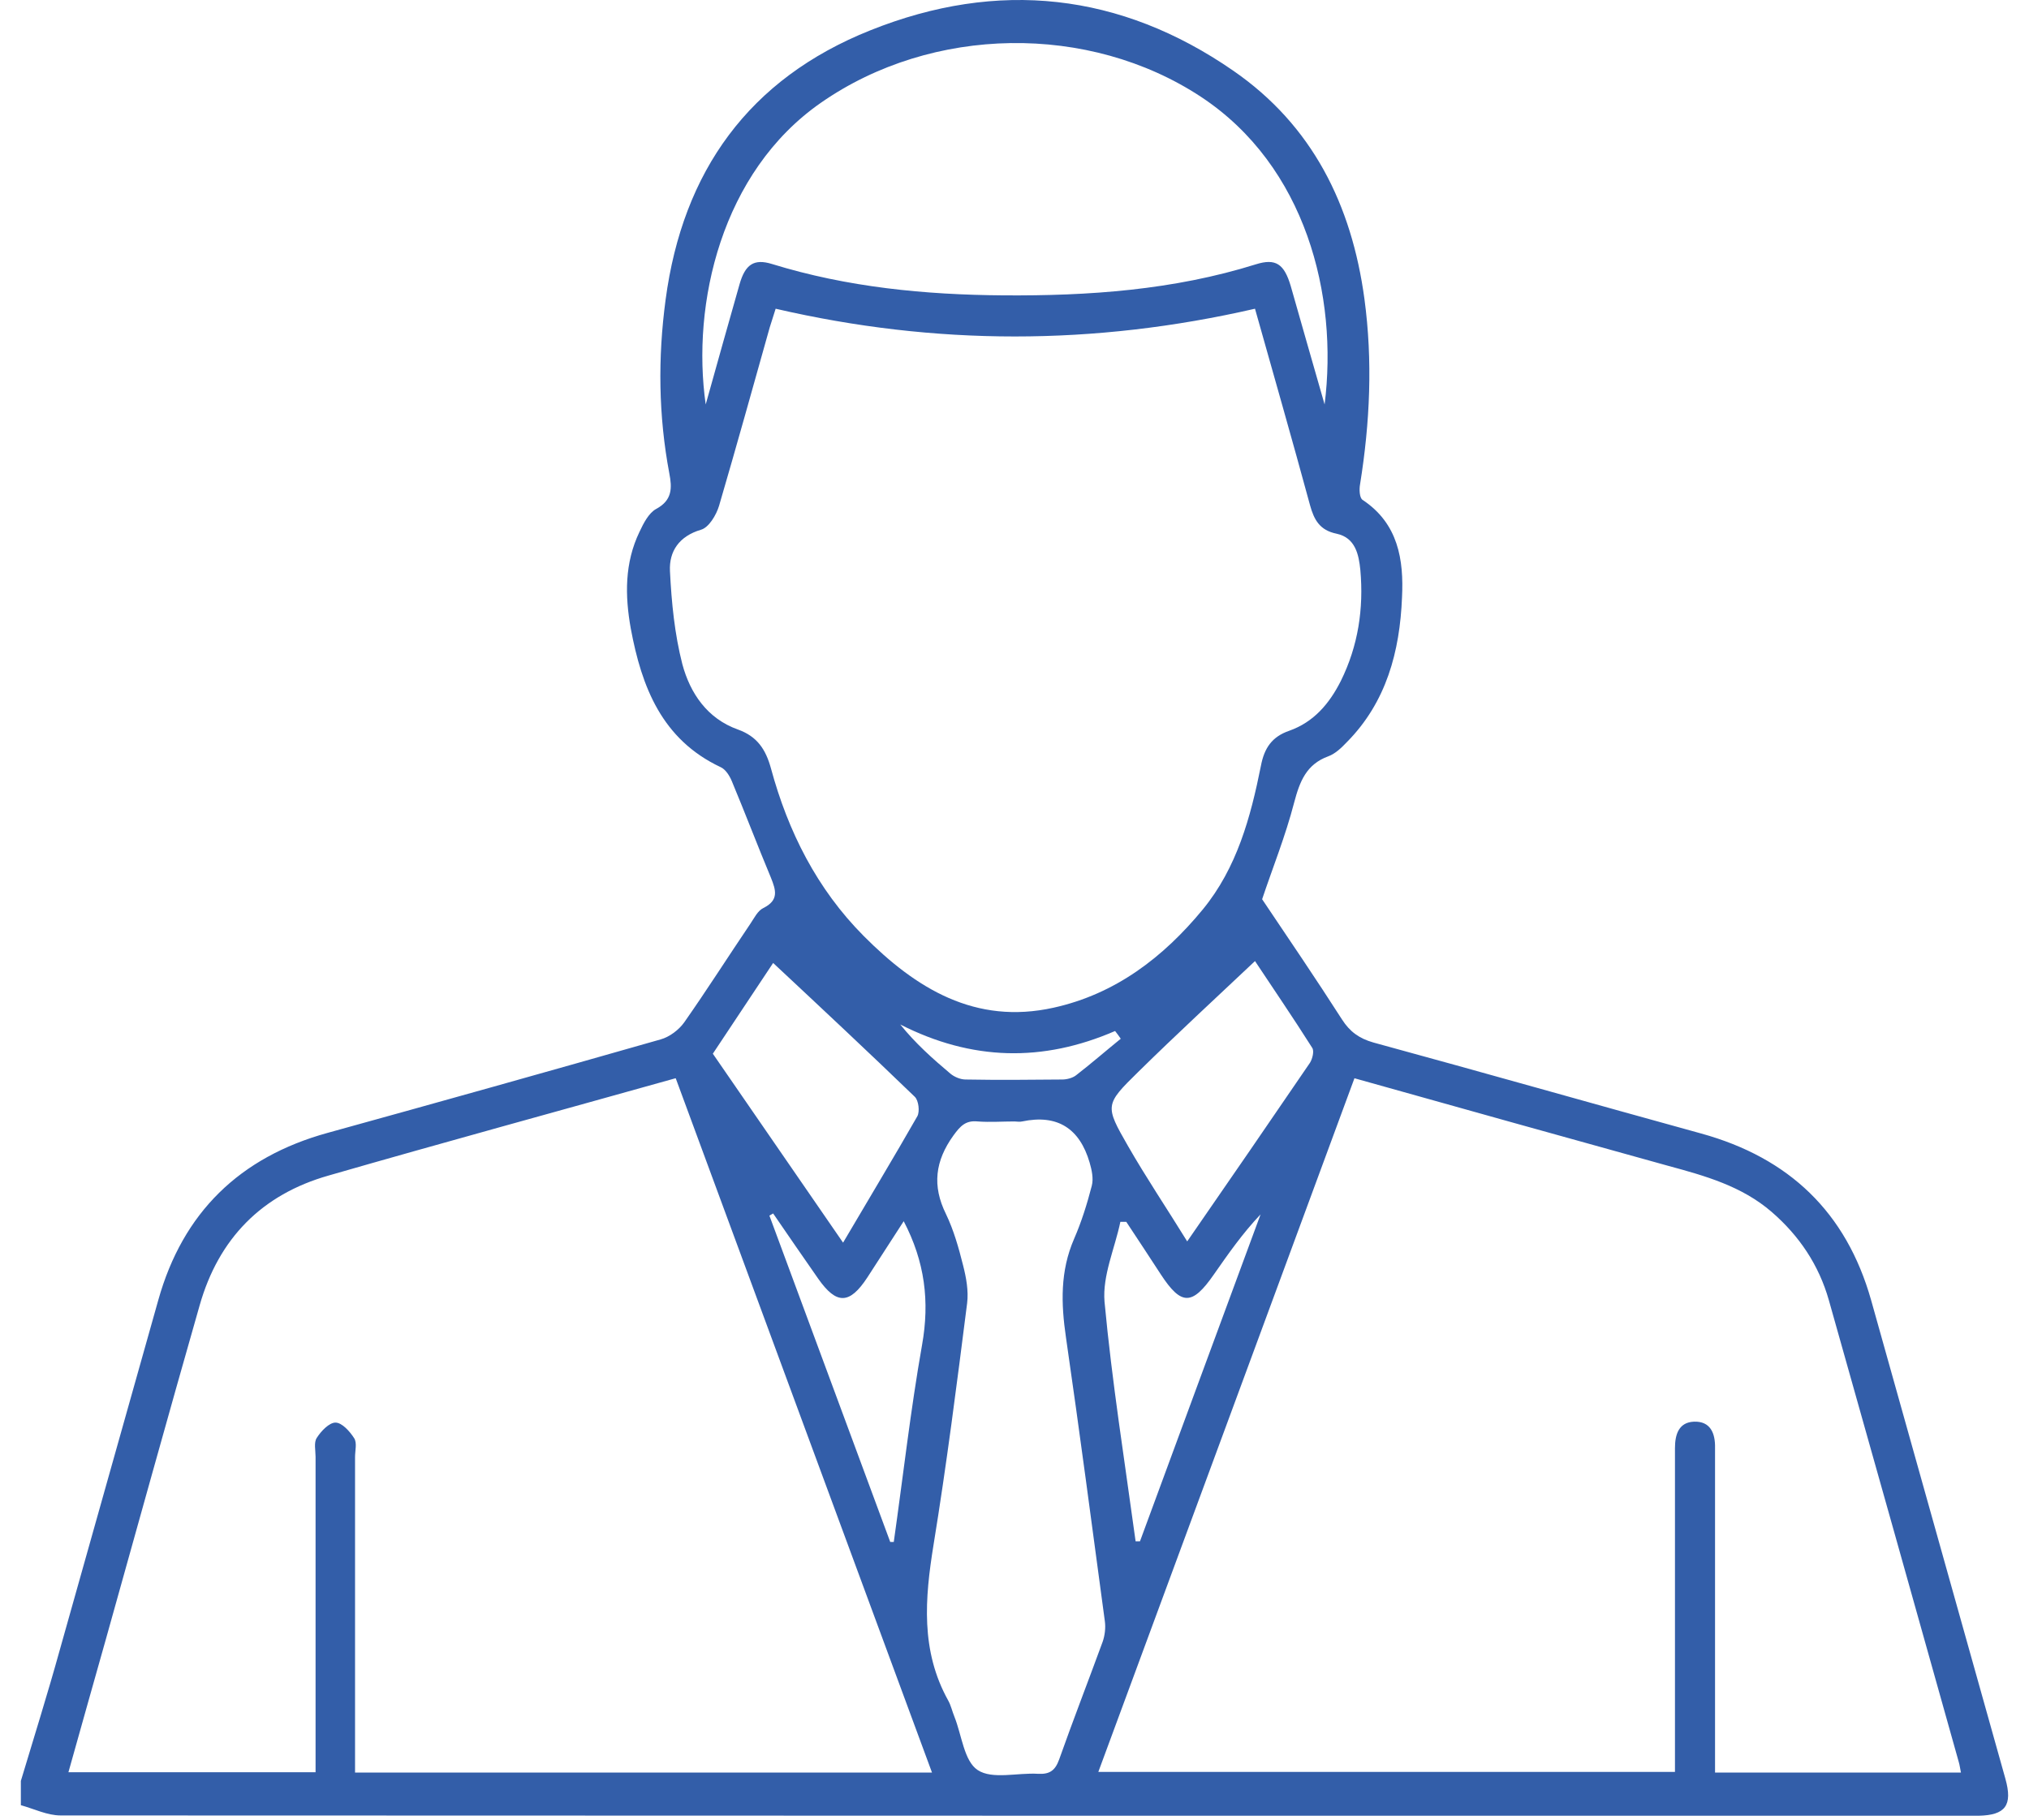 <svg width="68" height="61" viewBox="0 0 68 61" fill="none" xmlns="http://www.w3.org/2000/svg">
<path d="M0.699 59.7C1.137 58.242 1.595 56.783 2.002 55.314C3.106 51.408 4.2 47.49 5.304 43.584C6.127 40.645 8.034 38.791 10.972 37.978C14.701 36.947 18.421 35.905 22.14 34.843C22.442 34.759 22.755 34.52 22.932 34.27C23.692 33.186 24.401 32.071 25.14 30.977C25.276 30.779 25.39 30.529 25.588 30.436C26.109 30.175 26.005 29.842 25.838 29.425C25.39 28.352 24.974 27.258 24.526 26.185C24.453 26.008 24.317 25.789 24.151 25.716C22.182 24.789 21.504 23.028 21.14 21.07C20.942 19.965 20.931 18.871 21.431 17.83C21.567 17.538 21.744 17.194 21.994 17.059C22.536 16.767 22.525 16.35 22.432 15.871C22.067 13.933 22.046 11.995 22.307 10.047C22.88 5.744 25.099 2.64 29.172 1.015C33.444 -0.694 37.548 -0.246 41.33 2.369C43.987 4.203 45.3 6.87 45.727 10.016C46.008 12.1 45.914 14.162 45.581 16.236C45.55 16.402 45.56 16.684 45.664 16.756C46.862 17.548 47.05 18.767 46.987 20.028C46.914 21.83 46.467 23.539 45.133 24.883C44.956 25.07 44.748 25.268 44.518 25.352C43.779 25.622 43.56 26.195 43.372 26.904C43.081 28.029 42.643 29.113 42.299 30.144C43.195 31.477 44.102 32.811 44.977 34.176C45.237 34.582 45.55 34.811 46.029 34.947C49.696 35.947 53.353 36.989 57.02 37.999C59.958 38.812 61.875 40.635 62.709 43.584C64.209 48.928 65.709 54.273 67.209 59.627C67.459 60.523 67.209 60.846 66.313 60.867C66.209 60.867 66.094 60.867 65.99 60.867C44.675 60.867 23.348 60.867 2.033 60.857C1.585 60.857 1.147 60.638 0.699 60.513C0.699 60.253 0.699 59.992 0.699 59.732L0.699 59.7ZM22.64 36.145C18.702 37.249 14.847 38.301 11.013 39.406C8.773 40.041 7.325 41.521 6.69 43.761C5.627 47.48 4.596 51.21 3.554 54.929C3.137 56.419 2.71 57.908 2.293 59.409H10.576C10.576 59.127 10.576 58.898 10.576 58.659C10.576 55.387 10.576 52.106 10.576 48.834C10.576 48.615 10.513 48.355 10.617 48.199C10.763 47.969 11.034 47.688 11.242 47.688C11.461 47.688 11.722 47.98 11.868 48.209C11.972 48.365 11.899 48.626 11.899 48.845C11.899 52.137 11.899 55.439 11.899 58.732V59.419H31.235C28.36 51.637 25.515 43.917 22.65 36.155L22.64 36.145ZM42.06 10.349C36.663 11.589 31.35 11.589 25.995 10.349C25.922 10.579 25.859 10.777 25.797 10.974C25.234 12.975 24.682 14.965 24.099 16.954C24.005 17.267 23.755 17.684 23.494 17.757C22.755 17.976 22.421 18.486 22.453 19.142C22.505 20.195 22.609 21.257 22.869 22.268C23.13 23.237 23.703 24.091 24.734 24.456C25.37 24.685 25.661 25.112 25.838 25.758C26.411 27.873 27.38 29.8 28.943 31.373C30.693 33.134 32.683 34.363 35.309 33.78C37.382 33.322 38.986 32.092 40.309 30.488C41.455 29.092 41.914 27.394 42.258 25.674C42.372 25.07 42.633 24.695 43.206 24.497C44.029 24.206 44.55 23.591 44.935 22.83C45.518 21.653 45.706 20.403 45.591 19.111C45.539 18.59 45.425 18.028 44.8 17.892C44.227 17.777 44.039 17.423 43.904 16.934C43.31 14.746 42.685 12.568 42.06 10.349ZM57.468 59.419H65.719C65.688 59.273 65.678 59.169 65.646 59.065C64.198 53.908 62.75 48.74 61.292 43.584C60.958 42.406 60.302 41.427 59.375 40.625C58.374 39.76 57.145 39.416 55.916 39.083C52.415 38.114 48.925 37.135 45.393 36.145C42.528 43.906 39.674 51.647 36.809 59.398H56.135C56.135 59.107 56.135 58.867 56.135 58.627C56.135 55.262 56.135 51.908 56.135 48.542C56.135 48.074 56.27 47.678 56.77 47.657C57.322 47.636 57.489 48.042 57.478 48.542C57.478 48.72 57.478 48.886 57.478 49.063C57.478 52.272 57.478 55.481 57.478 58.69C57.478 58.919 57.478 59.159 57.478 59.419H57.468ZM23.651 13.558C24.057 12.1 24.422 10.808 24.786 9.526C24.974 8.87 25.265 8.662 25.87 8.849C28.401 9.63 30.995 9.881 33.621 9.901C36.486 9.922 39.33 9.724 42.091 8.86C42.758 8.651 43.039 8.849 43.258 9.589C43.622 10.86 43.977 12.12 44.393 13.558C44.852 9.912 43.768 5.567 40.247 3.244C36.496 0.775 31.245 0.848 27.516 3.442C24.172 5.765 23.171 10.193 23.651 13.558ZM34.006 37.593C33.59 37.593 33.183 37.624 32.767 37.593C32.36 37.551 32.183 37.749 31.954 38.062C31.339 38.916 31.235 39.75 31.704 40.698C31.964 41.239 32.131 41.833 32.277 42.417C32.381 42.823 32.464 43.271 32.412 43.688C32.069 46.386 31.725 49.095 31.287 51.783C30.995 53.585 30.85 55.335 31.777 57.002C31.871 57.169 31.912 57.367 31.985 57.544C32.235 58.169 32.308 59.034 32.767 59.336C33.256 59.659 34.1 59.419 34.788 59.461C35.173 59.482 35.361 59.357 35.496 58.982C35.965 57.658 36.475 56.346 36.955 55.033C37.028 54.825 37.059 54.564 37.028 54.346C36.6 51.168 36.184 48.001 35.725 44.834C35.559 43.698 35.527 42.615 35.996 41.531C36.246 40.958 36.434 40.354 36.59 39.75C36.653 39.51 36.59 39.218 36.517 38.968C36.184 37.833 35.444 37.343 34.256 37.593C34.173 37.614 34.079 37.593 33.996 37.593H34.006ZM42.06 32.217C40.736 33.467 39.413 34.686 38.142 35.937C37.028 37.03 37.028 37.062 37.798 38.406C38.413 39.479 39.101 40.5 39.788 41.614C41.216 39.552 42.56 37.593 43.904 35.624C43.987 35.489 44.05 35.228 43.977 35.124C43.331 34.103 42.653 33.113 42.06 32.217ZM25.911 32.28C25.317 33.176 24.609 34.238 23.89 35.322C25.328 37.406 26.755 39.479 28.255 41.656C29.131 40.166 29.954 38.801 30.745 37.416C30.829 37.26 30.787 36.895 30.662 36.77C29.11 35.27 27.526 33.79 25.911 32.28ZM38.059 51.668C38.059 51.668 38.153 51.668 38.205 51.668C39.549 48.011 40.903 44.354 42.247 40.708C41.643 41.344 41.164 42.031 40.684 42.719C39.955 43.771 39.59 43.771 38.903 42.719C38.517 42.125 38.132 41.541 37.746 40.958C37.684 40.958 37.621 40.958 37.548 40.958C37.361 41.854 36.944 42.76 37.017 43.636C37.267 46.324 37.694 48.99 38.059 51.668ZM29.829 51.689C29.829 51.689 29.912 51.689 29.954 51.689C30.266 49.491 30.516 47.272 30.902 45.084C31.162 43.625 30.995 42.292 30.287 40.937C29.86 41.594 29.464 42.208 29.068 42.823C28.474 43.729 28.037 43.74 27.422 42.865C26.912 42.135 26.411 41.406 25.911 40.677C25.87 40.698 25.828 40.729 25.786 40.75C27.141 44.396 28.485 48.053 29.839 51.699L29.829 51.689ZM37.569 34.832C37.507 34.738 37.444 34.655 37.371 34.561C34.944 35.614 32.569 35.561 30.172 34.343C30.672 34.968 31.256 35.489 31.85 35.989C31.985 36.103 32.194 36.187 32.36 36.187C33.444 36.207 34.527 36.197 35.6 36.187C35.757 36.187 35.955 36.134 36.069 36.041C36.58 35.645 37.059 35.228 37.559 34.822L37.569 34.832Z" fill="#335EA9"/>
</svg>
